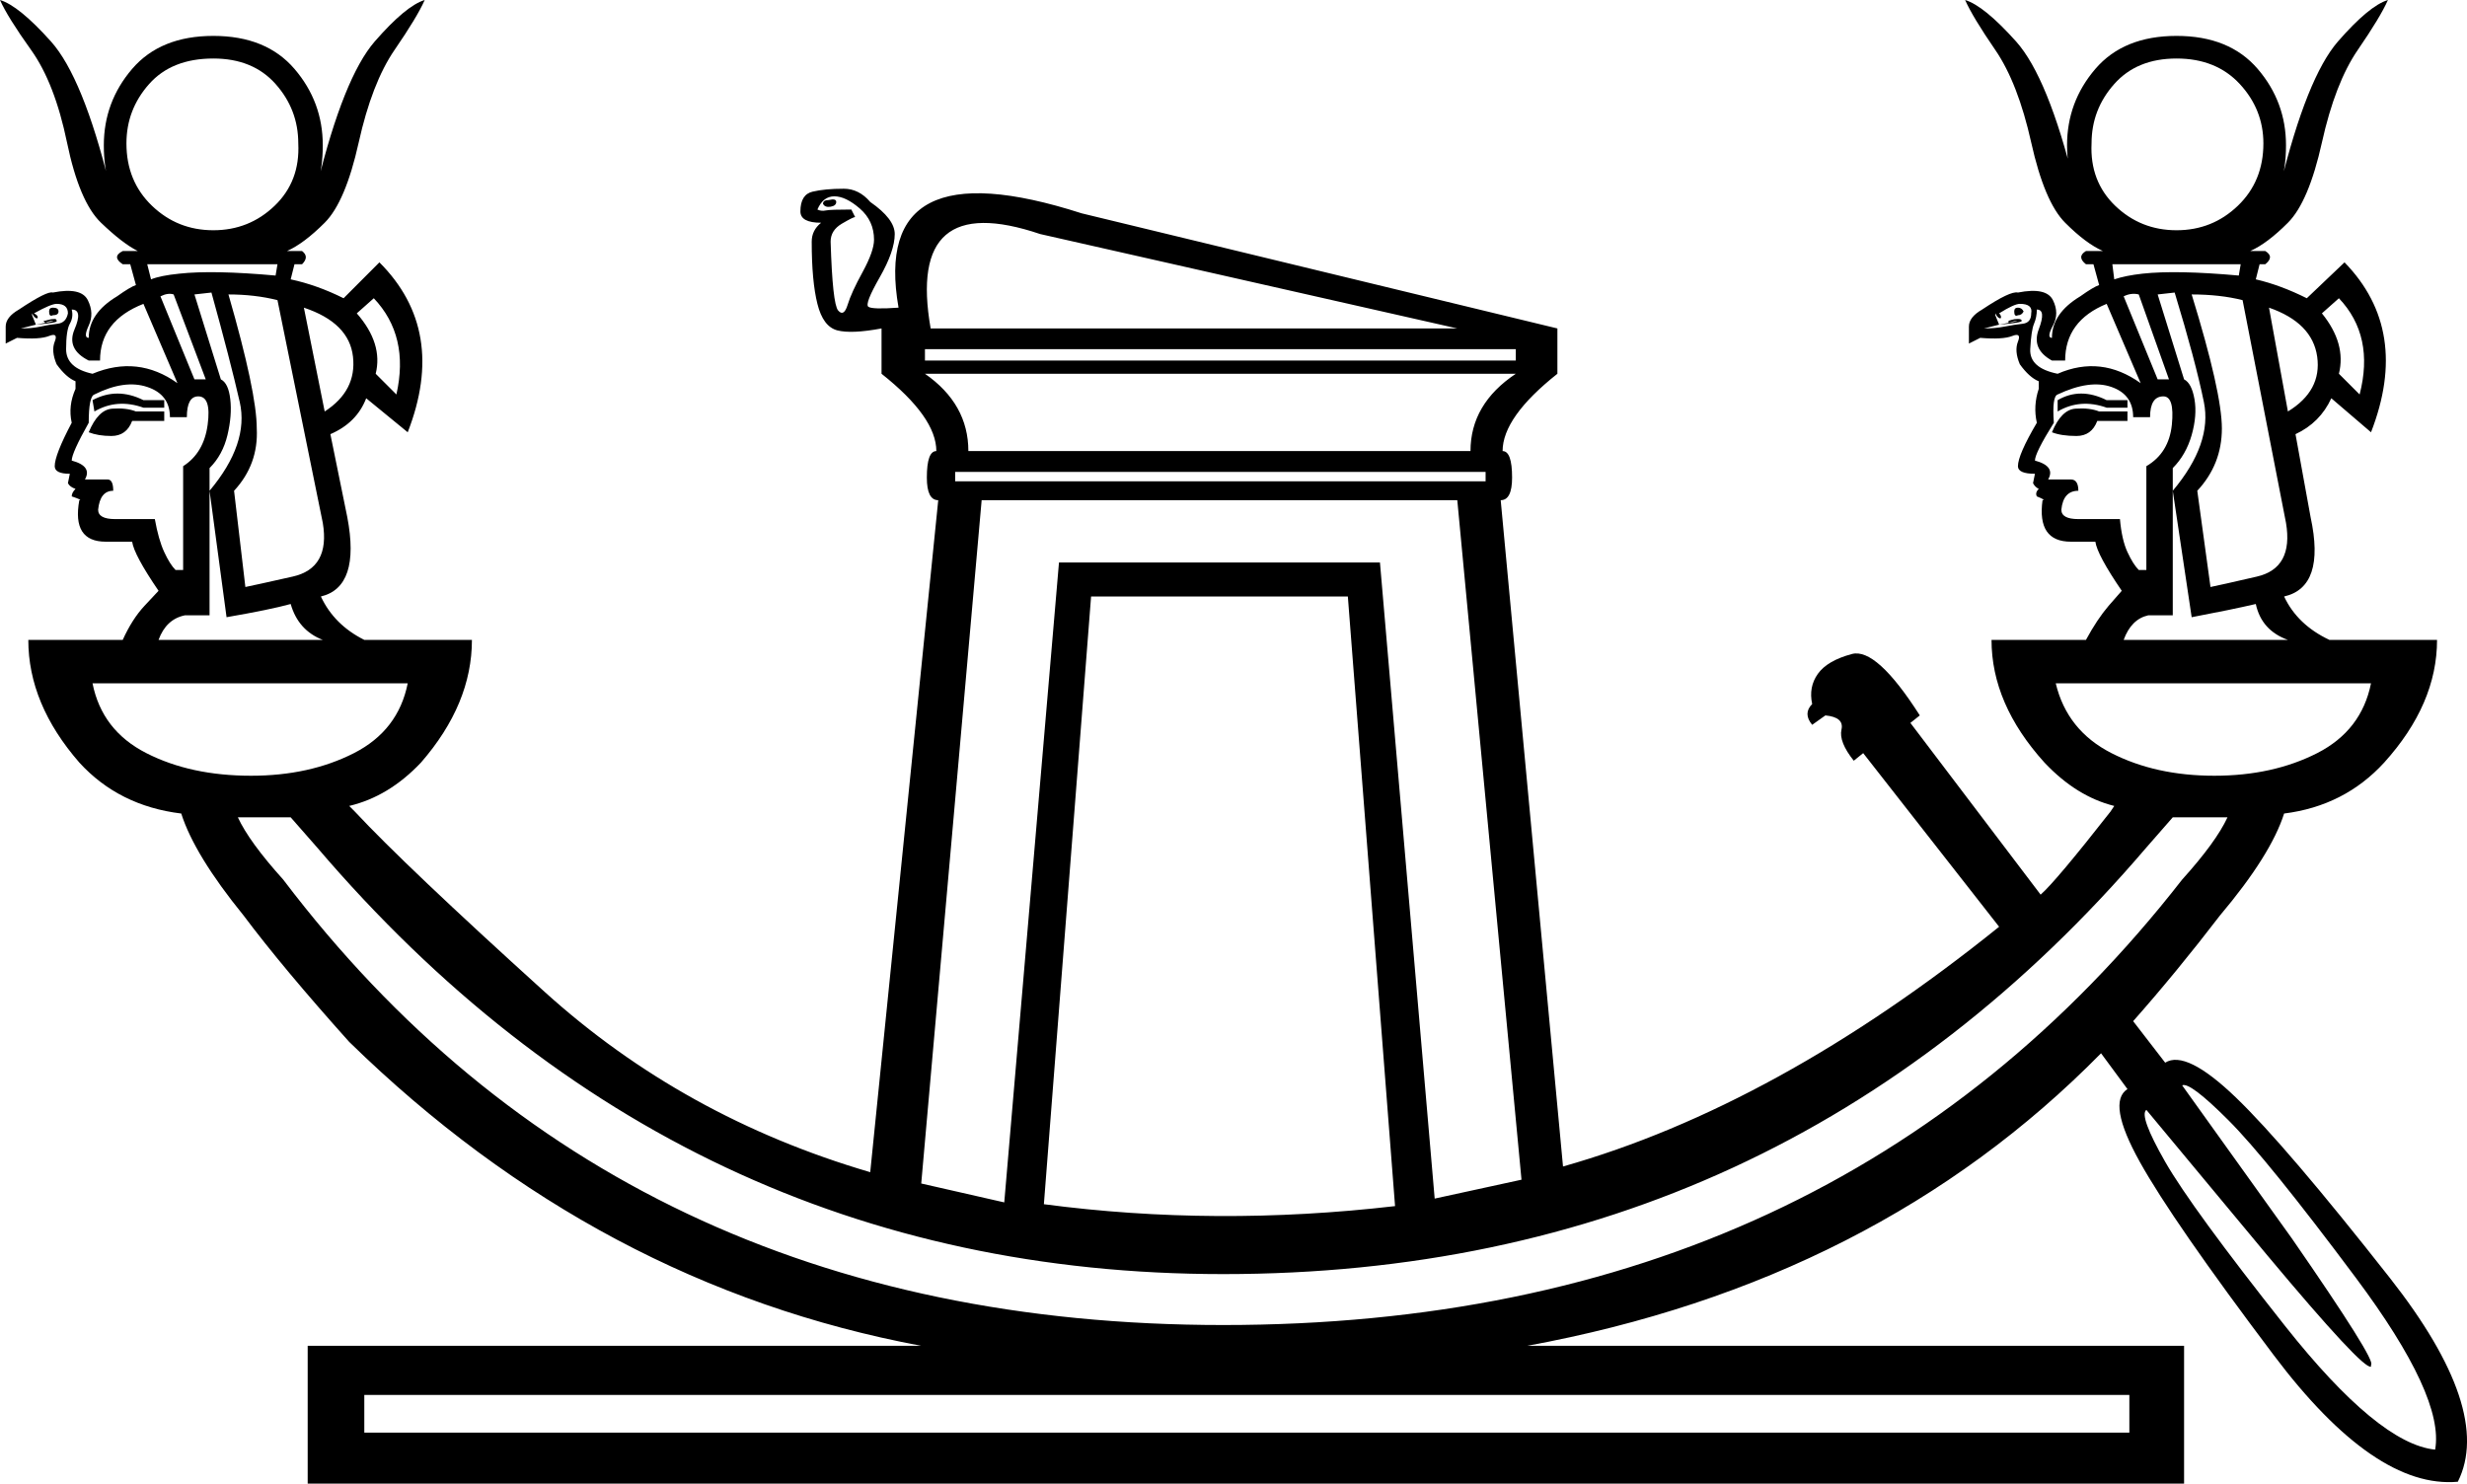 <?xml version='1.0' encoding ='UTF-8' standalone='yes'?>
<svg width='29.891' height='17.978' xmlns='http://www.w3.org/2000/svg' xmlns:xlink='http://www.w3.org/1999/xlink' xmlns:inkscape='http://www.inkscape.org/namespaces/inkscape'>
<path style='fill:#000000; stroke:none' d=' M 4.414 16.903  L 4.414 17.36  L 25.8 17.36  L 25.8 16.903  L 4.414 16.903  Z  M 26.829 9.4  Q 27.538 9.4 28.076 9.126  Q 28.613 8.852 28.728 8.28  L 24.908 8.28  Q 25.045 8.852 25.583 9.126  Q 26.12 9.4 26.829 9.4  Z  M 3.042 9.4  Q 3.751 9.4 4.289 9.126  Q 4.826 8.852 4.94 8.28  L 1.121 8.28  Q 1.235 8.852 1.773 9.126  Q 2.31 9.4 3.042 9.4  Z  M 14.821 15.439  Q 8.257 15.439 3.843 10.27  L 3.522 9.904  L 2.882 9.904  Q 3.019 10.201 3.431 10.658  Q 7.525 16.056 14.821 16.056  Q 22.232 16.056 26.44 10.658  Q 26.852 10.201 26.989 9.904  L 26.326 9.904  L 26.006 10.27  Q 21.591 15.439 14.821 15.439  Z  M 18.366 4.369  L 18.366 4.231  L 11.207 4.231  L 11.207 4.369  L 18.366 4.369  Z  M 18 5.832  L 18 5.718  L 11.573 5.718  L 11.573 5.832  L 18 5.832  Z  M 17.817 5.466  Q 17.817 4.895 18.366 4.529  L 11.207 4.529  Q 11.733 4.895 11.733 5.466  L 17.817 5.466  Z  M 10.041 2.424  Q 10.132 2.402 10.132 2.447  Q 10.132 2.493 10.064 2.505  Q 9.995 2.516 9.972 2.47  Q 9.972 2.424 10.041 2.424  Z  M 9.904 2.539  Q 9.949 2.562 10.007 2.55  Q 10.064 2.539 10.315 2.539  L 10.361 2.63  Q 10.338 2.63 10.201 2.71  Q 10.064 2.79 10.064 2.928  Q 10.087 3.682 10.155 3.762  Q 10.224 3.843 10.27 3.694  Q 10.315 3.545 10.453 3.294  Q 10.59 3.042 10.59 2.905  Q 10.59 2.676 10.418 2.527  Q 10.247 2.379 10.11 2.379  Q 9.972 2.379 9.904 2.539  Z  M 17.657 3.98  L 12.603 2.836  Q 10.979 2.287 11.276 3.98  L 17.657 3.98  Z  M 18.435 14.295  L 17.657 6.061  L 11.894 6.061  L 11.162 14.341  L 12.168 14.57  L 12.831 6.816  L 16.72 6.816  L 17.383 14.524  L 18.435 14.295  Z  M 12.648 14.592  Q 14.73 14.867 16.903 14.615  L 16.331 7.228  L 13.22 7.228  L 12.648 14.592  Z  M 1.99 4.986  L 1.99 5.101  L 1.601 5.101  Q 1.532 5.283 1.349 5.283  Q 1.189 5.283 1.075 5.238  Q 1.189 4.963 1.361 4.952  Q 1.532 4.94 1.647 4.986  L 1.99 4.986  Z  M 1.121 4.849  Q 1.418 4.689 1.738 4.849  L 1.99 4.849  L 1.99 4.94  L 1.738 4.94  Q 1.418 4.826 1.144 4.986  L 1.121 4.849  Z  M 2.059 5.055  Q 2.059 4.78 1.784 4.689  Q 1.51 4.597 1.144 4.78  Q 1.075 4.803 1.075 5.123  Q 0.869 5.489 0.869 5.581  Q 1.121 5.649 1.029 5.81  L 1.304 5.81  Q 1.372 5.81 1.372 5.947  Q 1.212 5.947 1.189 6.176  Q 1.189 6.29 1.395 6.29  L 1.876 6.29  Q 1.921 6.541 1.99 6.69  Q 2.059 6.839 2.127 6.907  L 2.219 6.907  L 2.219 5.649  Q 2.47 5.489 2.516 5.146  Q 2.562 4.803 2.402 4.803  Q 2.264 4.803 2.264 5.055  L 2.059 5.055  Z  M 1.944 3.591  L 2.356 4.597  L 2.493 4.597  L 2.104 3.568  Q 2.036 3.545 1.944 3.591  Z  M 3.682 3.728  L 3.934 4.986  Q 4.323 4.735 4.277 4.323  Q 4.231 3.911 3.682 3.728  Z  M 2.973 7.113  Q 3.088 7.09 3.545 6.987  Q 4.003 6.885 3.911 6.336  L 3.362 3.637  Q 3.088 3.568 2.768 3.568  Q 3.111 4.757 3.111 5.192  Q 3.133 5.627 2.836 5.947  L 2.973 7.113  Z  M 0.64 3.728  Q 0.709 3.728 0.709 3.774  Q 0.709 3.82 0.64 3.82  Q 0.595 3.843 0.595 3.774  Q 0.595 3.728 0.64 3.728  Z  M 2.15 4.643  L 1.738 3.682  Q 1.212 3.888 1.212 4.369  L 1.075 4.369  Q 0.801 4.231 0.903 3.991  Q 1.006 3.751 0.869 3.751  Q 0.892 3.843 0.846 3.923  Q 0.801 4.003 0.801 4.231  Q 0.801 4.46 1.121 4.529  Q 1.67 4.3 2.15 4.643  Z  M 0.435 3.934  L 0.252 3.98  Q 0.389 3.98 0.492 3.957  Q 0.595 3.934 0.698 3.923  Q 0.801 3.911 0.823 3.797  Q 0.823 3.682 0.686 3.682  Q 0.618 3.682 0.412 3.797  Q 0.457 3.82 0.457 3.843  Q 0.457 3.865 0.435 3.854  Q 0.412 3.843 0.389 3.797  Q 0.389 3.797 0.389 3.82  L 0.435 3.934  Q 0.686 3.888 0.64 3.888  Q 0.595 3.888 0.549 3.911  L 0.526 3.888  Q 0.549 3.888 0.583 3.877  Q 0.618 3.865 0.663 3.865  Q 0.686 3.865 0.686 3.888  Q 0.709 3.911 0.435 3.934  Z  M 4.803 4.78  Q 4.963 4.071 4.529 3.614  L 4.323 3.797  Q 4.643 4.163 4.552 4.529  L 4.803 4.78  Z  M 2.585 2.79  Q 3.019 2.79 3.328 2.493  Q 3.637 2.196 3.614 1.738  Q 3.614 1.327 3.339 1.018  Q 3.065 0.709 2.585 0.709  Q 2.081 0.709 1.807 1.018  Q 1.532 1.327 1.532 1.738  Q 1.532 2.196 1.841 2.493  Q 2.15 2.79 2.585 2.79  Z  M 2.173 3.316  Q 2.585 3.271 3.339 3.339  L 3.362 3.202  L 1.784 3.202  L 1.83 3.385  Q 1.944 3.339 2.173 3.316  Z  M 25.777 4.986  L 25.777 5.101  L 25.411 5.101  Q 25.342 5.283 25.159 5.283  Q 24.976 5.283 24.862 5.238  Q 24.976 4.963 25.148 4.952  Q 25.32 4.94 25.434 4.986  L 25.777 4.986  Z  M 24.931 4.849  Q 25.205 4.689 25.525 4.849  L 25.777 4.849  L 25.777 4.94  L 25.525 4.94  Q 25.205 4.826 24.931 4.986  L 24.931 4.849  Z  M 25.846 5.055  Q 25.846 4.78 25.583 4.689  Q 25.32 4.597 24.931 4.78  Q 24.862 4.803 24.885 5.123  Q 24.656 5.489 24.656 5.581  Q 24.908 5.649 24.816 5.81  L 25.091 5.81  Q 25.182 5.81 25.182 5.947  Q 24.999 5.947 24.976 6.176  Q 24.976 6.29 25.182 6.29  L 25.686 6.29  Q 25.708 6.541 25.777 6.69  Q 25.846 6.839 25.914 6.907  L 26.006 6.907  L 26.006 5.649  Q 26.28 5.489 26.315 5.146  Q 26.349 4.803 26.212 4.803  Q 26.051 4.803 26.051 5.055  L 25.846 5.055  Z  M 25.731 3.591  L 26.143 4.597  L 26.28 4.597  L 25.914 3.568  Q 25.823 3.545 25.731 3.591  Z  M 27.492 3.728  L 27.721 4.986  Q 28.133 4.735 28.076 4.323  Q 28.018 3.911 27.492 3.728  Z  M 26.783 7.113  Q 26.898 7.09 27.344 6.987  Q 27.79 6.885 27.698 6.336  L 27.172 3.637  Q 26.898 3.568 26.555 3.568  Q 26.921 4.757 26.921 5.192  Q 26.921 5.627 26.623 5.947  L 26.783 7.113  Z  M 24.45 3.728  Q 24.496 3.728 24.519 3.774  Q 24.496 3.82 24.45 3.82  Q 24.405 3.843 24.405 3.774  Q 24.405 3.728 24.45 3.728  Z  M 25.937 4.643  L 25.525 3.682  Q 25.022 3.888 25.022 4.369  L 24.862 4.369  Q 24.611 4.231 24.702 3.991  Q 24.794 3.751 24.679 3.751  Q 24.679 3.843 24.645 3.923  Q 24.611 4.003 24.599 4.231  Q 24.588 4.46 24.931 4.529  Q 25.457 4.3 25.937 4.643  Z  M 24.222 3.934  L 24.039 3.98  Q 24.176 3.98 24.29 3.957  Q 24.405 3.934 24.508 3.923  Q 24.611 3.911 24.611 3.797  Q 24.633 3.682 24.473 3.682  Q 24.405 3.682 24.222 3.797  Q 24.245 3.82 24.245 3.843  Q 24.245 3.865 24.222 3.854  Q 24.199 3.843 24.176 3.797  Q 24.176 3.797 24.176 3.82  L 24.222 3.934  Q 24.473 3.888 24.439 3.888  Q 24.405 3.888 24.336 3.911  L 24.336 3.888  Q 24.336 3.888 24.37 3.877  Q 24.405 3.865 24.45 3.865  Q 24.496 3.865 24.496 3.888  Q 24.496 3.911 24.222 3.934  Z  M 28.59 4.78  Q 28.773 4.071 28.339 3.614  L 28.133 3.797  Q 28.43 4.163 28.339 4.529  L 28.59 4.78  Z  M 26.372 2.79  Q 26.806 2.79 27.115 2.493  Q 27.424 2.196 27.424 1.738  Q 27.424 1.327 27.138 1.018  Q 26.852 0.709 26.372 0.709  Q 25.891 0.709 25.617 1.018  Q 25.342 1.327 25.342 1.738  Q 25.32 2.196 25.628 2.493  Q 25.937 2.79 26.372 2.79  Z  M 25.96 3.316  Q 26.372 3.271 27.126 3.339  L 27.149 3.202  L 25.594 3.202  L 25.617 3.385  Q 25.754 3.339 25.96 3.316  Z  M 3.911 7.754  Q 3.614 7.639 3.522 7.319  Q 3.271 7.388 2.745 7.479  L 2.539 5.947  Q 3.019 5.375 2.905 4.872  Q 2.79 4.369 2.562 3.545  L 2.356 3.568  L 2.676 4.597  Q 2.768 4.643 2.79 4.837  Q 2.813 5.032 2.756 5.272  Q 2.699 5.512 2.539 5.672  L 2.539 7.456  L 2.241 7.456  Q 2.013 7.502 1.921 7.754  L 3.911 7.754  Z  M 26.555 7.479  L 26.326 5.947  Q 26.806 5.375 26.703 4.872  Q 26.6 4.369 26.349 3.545  L 26.143 3.568  L 26.463 4.597  Q 26.555 4.643 26.589 4.837  Q 26.623 5.032 26.555 5.272  Q 26.486 5.512 26.326 5.672  L 26.326 7.456  L 26.029 7.456  Q 25.823 7.502 25.731 7.754  L 27.721 7.754  Q 27.401 7.639 27.332 7.319  Q 27.035 7.388 26.555 7.479  Z  M 29.505 17.566  Q 29.62 16.925 28.545 15.485  Q 27.47 14.044 27.001 13.575  Q 26.532 13.106 26.44 13.152  L 27.767 15.004  Q 28.796 16.491 28.728 16.537  L 28.728 16.56  Q 28.636 16.605 27.47 15.21  L 26.006 13.449  Q 25.914 13.517 26.234 14.078  Q 26.555 14.638 27.687 16.068  Q 28.819 17.497 29.505 17.566  Z  M 25.457 12.763  Q 22.735 15.53 18.504 16.308  L 26.463 16.308  L 26.463 17.978  L 3.728 17.978  L 3.728 16.308  L 11.162 16.308  Q 7.251 15.576 4.231 12.625  Q 3.431 11.733 2.951 11.093  Q 2.356 10.361 2.196 9.858  Q 1.441 9.766 0.961 9.24  Q 0.343 8.531 0.343 7.754  L 1.487 7.754  Q 1.601 7.502 1.75 7.342  Q 1.898 7.182 1.921 7.159  Q 1.624 6.724 1.601 6.564  L 1.281 6.564  Q 0.869 6.564 0.961 6.061  Q 1.006 6.061 0.869 6.015  Q 0.869 5.97 0.915 5.924  Q 0.846 5.901 0.823 5.855  L 0.846 5.741  Q 0.663 5.741 0.663 5.649  Q 0.663 5.512 0.869 5.123  Q 0.823 4.918 0.915 4.712  L 0.915 4.62  Q 0.801 4.574 0.686 4.414  Q 0.618 4.254 0.663 4.14  Q 0.709 4.026 0.595 4.071  Q 0.48 4.117 0.206 4.094  L 0.069 4.163  L 0.069 3.957  Q 0.069 3.843 0.229 3.751  Q 0.572 3.522 0.64 3.545  Q 0.984 3.477 1.064 3.637  Q 1.144 3.797 1.075 3.945  Q 1.006 4.094 1.075 4.094  Q 1.075 3.797 1.418 3.591  Q 1.578 3.477 1.647 3.454  L 1.578 3.202  L 1.487 3.202  Q 1.349 3.111 1.487 3.042  L 1.67 3.042  Q 1.487 2.951 1.224 2.699  Q 0.961 2.447 0.812 1.727  Q 0.663 1.006 0.377 0.606  Q 0.091 0.206 0 0  Q 0.229 0.069 0.618 0.503  Q 1.006 0.938 1.327 2.241  Q 1.258 2.036 1.258 1.761  Q 1.258 1.235 1.601 0.835  Q 1.944 0.435 2.585 0.435  Q 3.225 0.435 3.568 0.835  Q 3.911 1.235 3.911 1.761  Q 3.911 2.036 3.843 2.241  Q 4.163 0.938 4.54 0.503  Q 4.918 0.069 5.146 0  Q 5.055 0.206 4.78 0.606  Q 4.506 1.006 4.346 1.727  Q 4.186 2.447 3.934 2.699  Q 3.682 2.951 3.477 3.042  L 3.66 3.042  Q 3.751 3.111 3.66 3.202  L 3.568 3.202  L 3.522 3.385  Q 3.843 3.454 4.163 3.614  L 4.597 3.179  Q 5.421 4.003 4.94 5.238  L 4.437 4.826  Q 4.323 5.123 4.003 5.261  L 4.208 6.267  Q 4.369 7.113 3.888 7.228  Q 4.048 7.571 4.414 7.754  L 5.718 7.754  Q 5.718 8.531 5.101 9.24  Q 4.712 9.652 4.231 9.766  L 4.3 9.835  Q 4.918 10.498 6.599 12.019  Q 8.28 13.54 10.544 14.204  L 11.368 6.061  Q 11.23 6.061 11.23 5.787  Q 11.23 5.466 11.345 5.466  Q 11.345 5.055 10.681 4.529  L 10.681 3.98  Q 10.315 4.048 10.144 4.003  Q 9.972 3.957 9.904 3.682  Q 9.835 3.408 9.835 2.928  Q 9.835 2.79 9.949 2.699  Q 9.698 2.699 9.698 2.562  Q 9.698 2.356 9.847 2.322  Q 9.995 2.287 10.224 2.287  Q 10.407 2.287 10.544 2.447  Q 10.841 2.653 10.841 2.836  Q 10.841 3.042 10.658 3.362  Q 10.475 3.682 10.521 3.717  Q 10.567 3.751 10.887 3.728  Q 10.544 1.761 13.106 2.585  L 18.87 3.98  L 18.87 4.529  Q 18.206 5.055 18.206 5.466  Q 18.321 5.466 18.321 5.787  Q 18.321 6.061 18.183 6.061  L 18.938 14.135  Q 21.523 13.403 24.222 11.23  L 22.575 9.126  L 22.461 9.218  Q 22.278 8.989 22.312 8.84  Q 22.346 8.691 22.117 8.669  L 21.957 8.783  Q 21.843 8.646 21.957 8.531  Q 21.912 8.325 22.026 8.165  Q 22.14 8.005 22.438 7.925  Q 22.735 7.845 23.261 8.669  L 23.147 8.76  L 24.725 10.841  Q 24.908 10.681 25.571 9.835  L 25.617 9.766  Q 25.159 9.652 24.771 9.24  Q 24.13 8.531 24.13 7.754  L 25.274 7.754  Q 25.411 7.502 25.548 7.342  Q 25.686 7.182 25.708 7.159  Q 25.411 6.724 25.388 6.564  L 25.091 6.564  Q 24.679 6.564 24.748 6.061  Q 24.794 6.061 24.679 6.015  Q 24.656 5.97 24.702 5.924  Q 24.656 5.901 24.633 5.855  L 24.656 5.741  Q 24.45 5.741 24.45 5.649  Q 24.45 5.512 24.679 5.123  Q 24.633 4.918 24.702 4.712  L 24.702 4.62  Q 24.588 4.574 24.473 4.414  Q 24.405 4.254 24.45 4.14  Q 24.496 4.026 24.382 4.071  Q 24.267 4.117 23.993 4.094  L 23.856 4.163  L 23.856 3.957  Q 23.856 3.843 24.016 3.751  Q 24.359 3.522 24.45 3.545  Q 24.794 3.477 24.874 3.637  Q 24.954 3.797 24.874 3.945  Q 24.794 4.094 24.862 4.094  Q 24.862 3.797 25.205 3.591  Q 25.365 3.477 25.434 3.454  L 25.365 3.202  L 25.274 3.202  Q 25.159 3.111 25.274 3.042  L 25.48 3.042  Q 25.274 2.951 25.022 2.699  Q 24.771 2.447 24.611 1.727  Q 24.45 1.006 24.176 0.606  Q 23.901 0.206 23.81 0  Q 24.039 0.069 24.428 0.503  Q 24.816 0.938 25.137 2.241  Q 25.045 2.036 25.045 1.761  Q 25.045 1.235 25.388 0.835  Q 25.731 0.435 26.372 0.435  Q 27.012 0.435 27.355 0.835  Q 27.698 1.235 27.698 1.761  Q 27.698 2.036 27.63 2.241  Q 27.95 0.938 28.327 0.503  Q 28.705 0.069 28.933 0  Q 28.842 0.206 28.567 0.606  Q 28.293 1.006 28.133 1.727  Q 27.973 2.447 27.721 2.699  Q 27.47 2.951 27.264 3.042  L 27.447 3.042  Q 27.561 3.111 27.447 3.202  L 27.378 3.202  L 27.332 3.385  Q 27.63 3.454 27.95 3.614  L 28.407 3.179  Q 29.208 4.003 28.728 5.238  L 28.247 4.826  Q 28.11 5.123 27.813 5.261  L 27.996 6.267  Q 28.179 7.113 27.675 7.228  Q 27.836 7.571 28.224 7.754  L 29.528 7.754  Q 29.528 8.531 28.888 9.24  Q 28.407 9.766 27.675 9.858  Q 27.515 10.361 26.898 11.093  Q 26.372 11.779 25.846 12.374  L 26.234 12.877  Q 26.486 12.717 27.092 13.3  Q 27.698 13.883 28.956 15.485  Q 30.214 17.086 29.78 17.955  Q 28.773 18.046 27.55 16.422  Q 26.326 14.798 25.926 14.078  Q 25.525 13.357 25.777 13.197  L 25.457 12.763  Z '/></svg>
